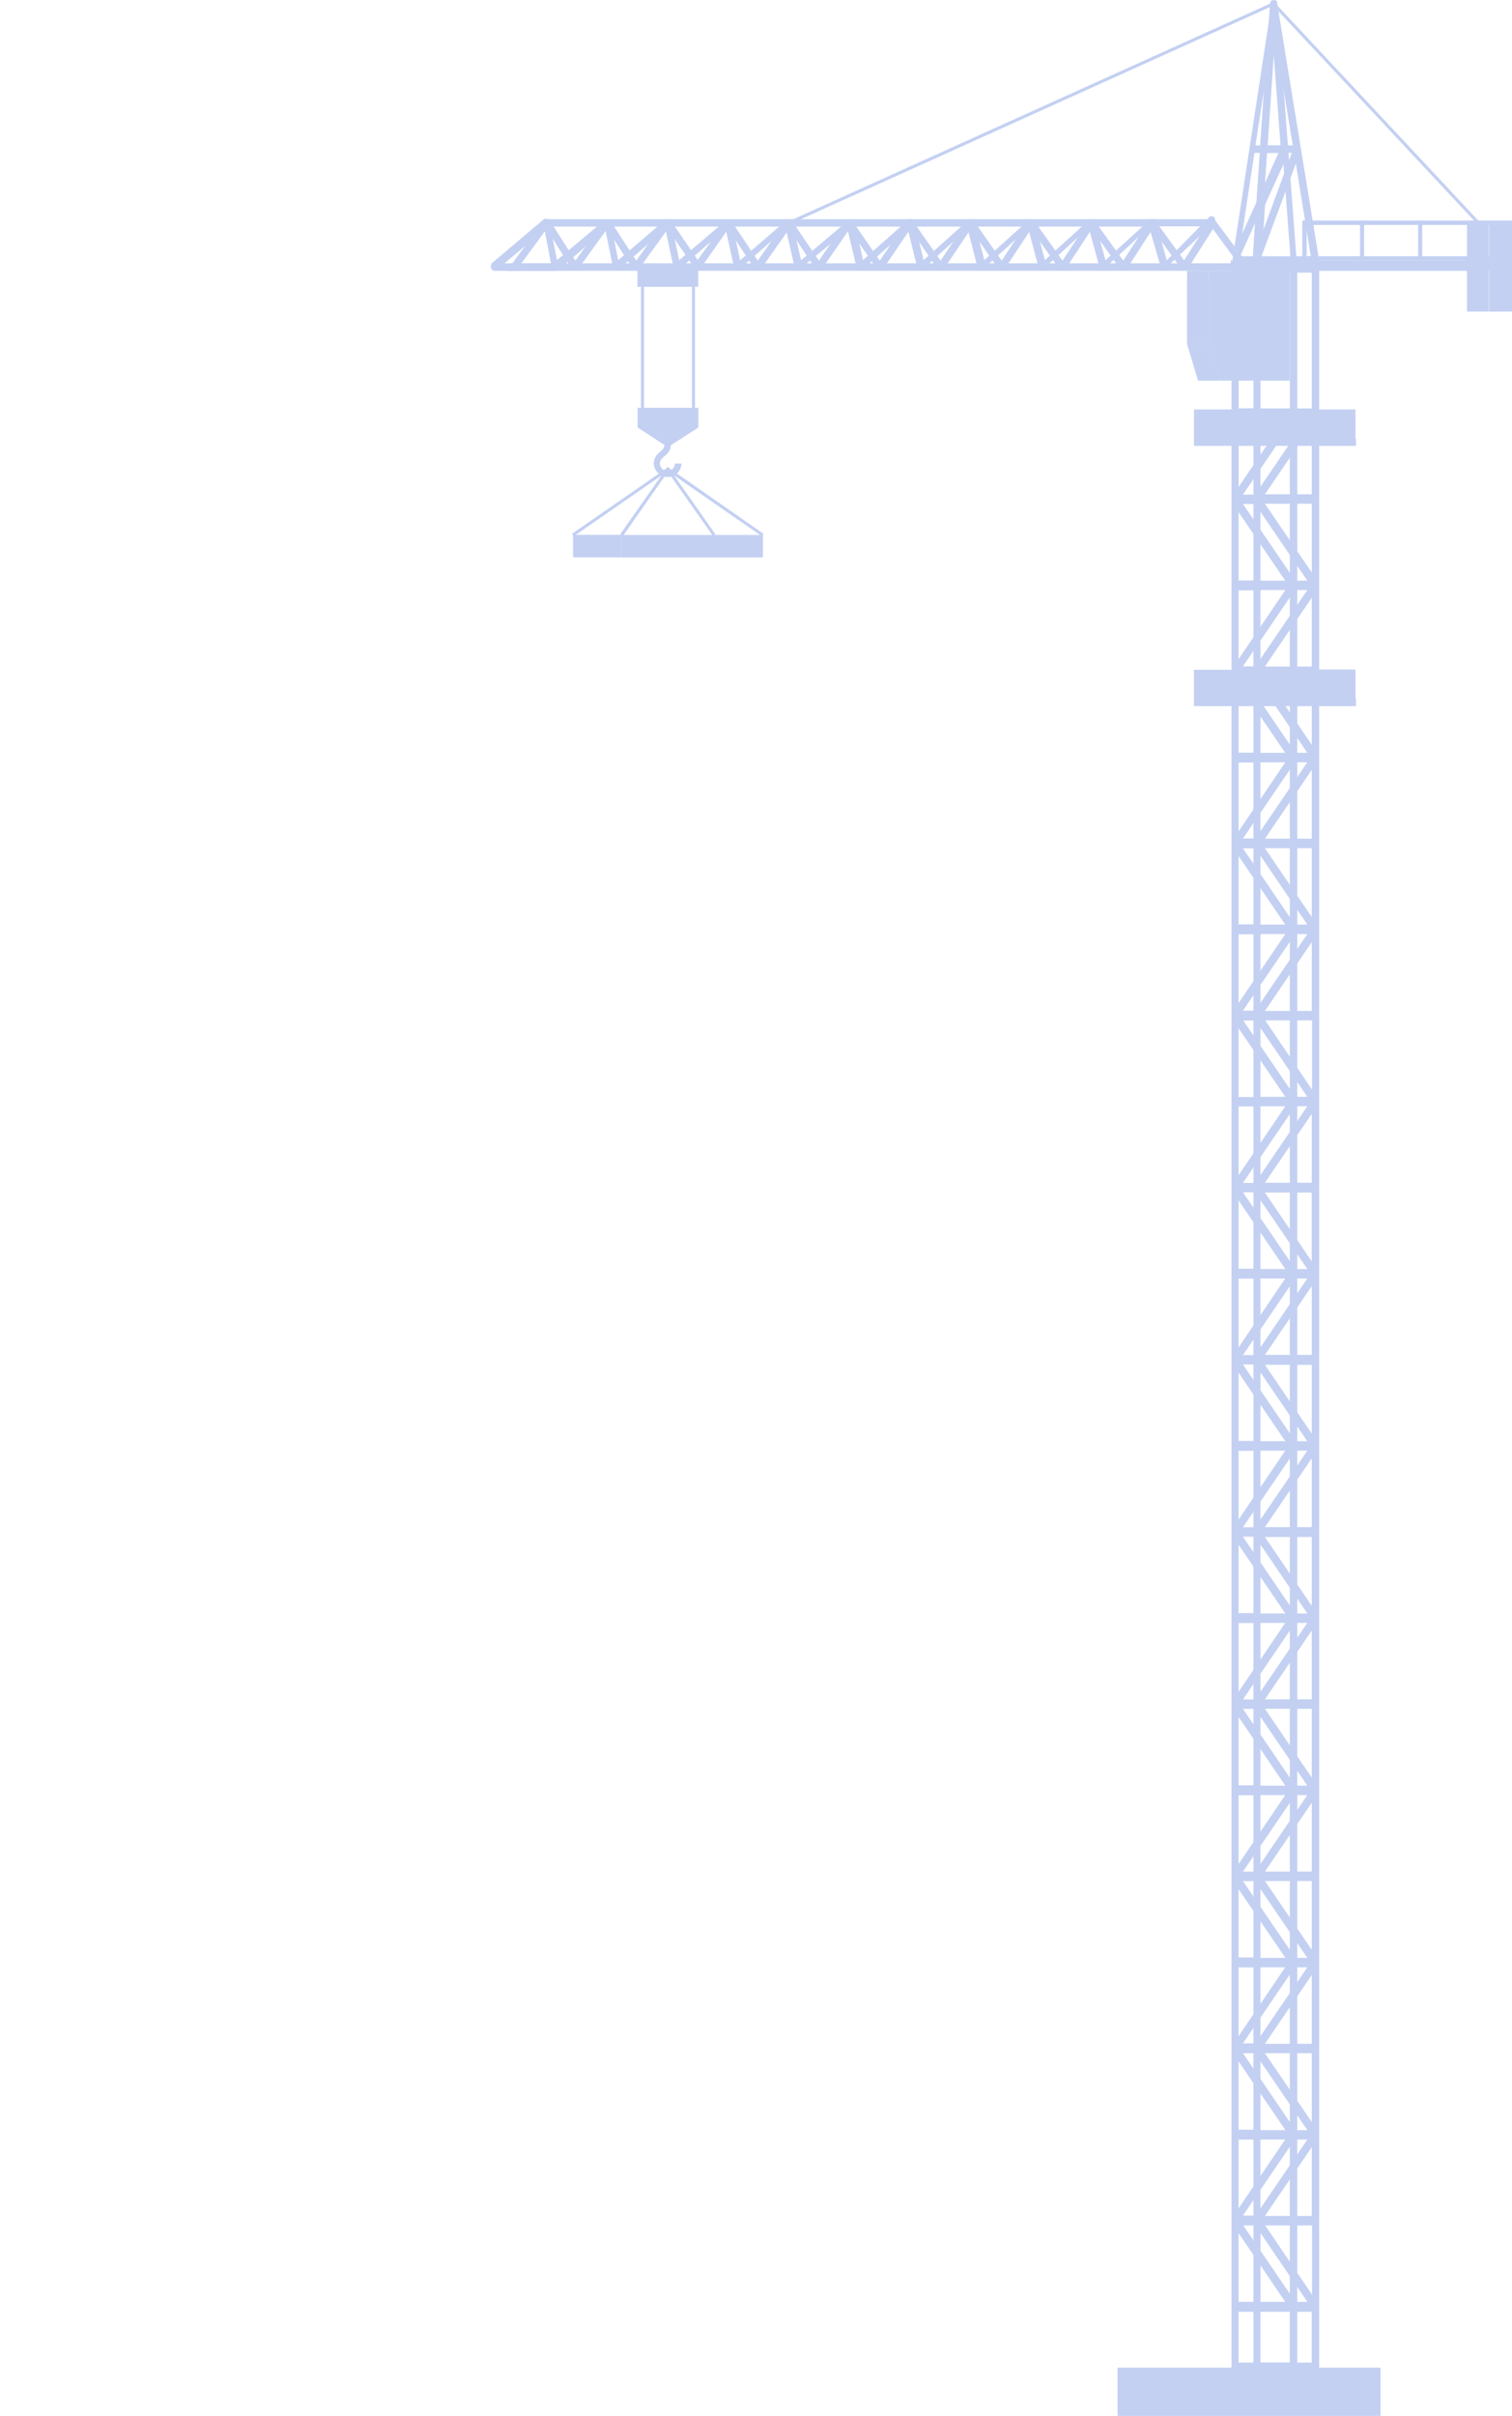 <?xml version="1.0" encoding="utf-8"?>
<!-- Generator: Adobe Illustrator 26.0.3, SVG Export Plug-In . SVG Version: 6.00 Build 0)  -->
<svg version="1.1" id="Layer_1" xmlns="http://www.w3.org/2000/svg" xmlns:xlink="http://www.w3.org/1999/xlink" x="0px" y="0px"
	 viewBox="0 0 345 551" style="enable-background:new 0 0 345 551;" xml:space="preserve">
<style type="text/css">
	.st0{clip-path:url(#SVGID_00000142869507971847498140000013579394700564086180_);}
	.st1{fill:#5B5F99;}
	.st2{fill:#50517D;}
	.st3{fill:#E5E5E5;}
	.st4{fill:#788ACC;}
	.st5{fill:#F2F3F8;}
	.st6{fill:#FFC338;}
	.st7{fill:#C27B1B;}
	.st8{fill:#C3D0F2;}
	.st9{fill:#F49055;}
</style>

<path class="st8" d="M281,60v481h15V60H281z M286.69,115.06v-2.26h-3.08l10.69-15.69v33.53l-10.69-15.69h3.08V115.06z
	 M286.69,154.23v-2.26h-3.08l10.69-15.69v33.53l-10.69-15.69h3.08V154.23z M286.69,193.5v-2.26h-3.08l10.69-15.69v33.63
	l-10.69-15.69H286.69z M286.69,232.77v-2.26h-3.08l10.69-15.69v33.53l-10.62-15.59H286.69z M286.69,272.05v-2.26h-3.08l10.69-15.69
	v33.53l-10.69-15.69h3.08V272.05z M286.69,311.32v-2.26h-3.08l10.69-15.69v33.53l-10.69-15.69h3.08V311.32z M286.69,350.59v-2.26
	h-3.08l10.69-15.69v33.53l-10.69-15.69h3.08V350.59z M286.69,389.86v-2.26h-3.08l10.69-15.69v33.53l-10.69-15.69h3.08V389.86z
	 M286.69,429.13v-2.25h-3.08l10.69-15.69v33.53l-10.69-15.69h3.08V429.13z M286.69,468.3v-2.26h-3.08l10.69-15.69v33.63
	l-10.69-15.69H286.69z M286.69,507.57v-2.26h-3.08l10.69-15.69v33.53l-10.62-15.59H286.69z M282.61,470.15L294,486.86l-11.39,16.82
	v-15.69h4.08v-2.26h-4.08V470.15z M282.61,430.88L294,447.59l-11.39,16.82v-15.69h4.08v-2.26h-4.08V430.88z M282.61,391.6
	L294,408.32l-11.39,16.82v-15.69h4.08v-2.26h-4.08V391.6z M282.61,352.33L294,369.05l-11.39,16.82v-15.69h4.08v-2.26h-4.08V352.33z
	 M282.61,313.06L294,329.77l-11.39,16.82V330.9h4.08v-2.26h-4.08V313.06z M282.61,273.79L294,290.5l-11.39,16.82v-15.69h4.08v-2.26
	h-4.08V273.79z M282.61,234.52L294,251.23l-11.39,16.82v-15.69h4.08v-2.15h-4.08V234.52z M282.61,195.25L294,211.96l-11.39,16.82
	v-15.69h4.08v-2.26h-4.08V195.25z M282.61,156.08L294,172.79l-11.39,16.82v-15.69h4.08v-2.26h-4.08V156.08z M282.61,116.81
	L294,133.52l-11.39,16.82v-15.69h4.08v-2.26h-4.08V116.81z M294.31,62.26v31.58l-11.69,17.23V95.38h4.08v-2.26h-4.08V62.26H294.31z
	 M282.61,538.85v-11.59h4.08V525h-4.08v-15.69l11.69,17.23v12.3H282.61z"/>
<path class="st8" d="M290.83,0.6l-0.51,0.48L337,51.01l0.51-0.48L290.83,0.6z"/>
<path class="st8" d="M290.39,0.56L179.87,50.52l0.29,0.64L290.68,1.2L290.39,0.56z"/>
<path class="st8" d="M339.7,50.84h-4.96v20.23h4.96V50.84z"/>
<path class="st8" d="M376.9,50.84h-37.12v20.23h37.12V50.84z"/>
<path class="st8" d="M173.84,122.3l0.39-0.54l-21.93-15.27l-10.77,15.35l0.62,0.39l10.31-14.73L173.84,122.3z"/>
<path class="st8" d="M130.91,122.3l21.39-14.8l10.38,14.73l0.54-0.39l-10.77-15.35l-0.23,0.23l-21.7,15.03L130.91,122.3z"/>
<path class="st8" d="M141.84,127.14h32.24v-5.12h-32.24V127.14z"/>
<path class="st8" d="M141.84,121.99h-11.08v5.12h11.08V121.99z"/>
<path class="st8" d="M152.38,108.81c1.7,0,3.1-1.39,3.1-3.1H154c0,0.93-0.78,1.71-1.71,1.71c-0.93,0-1.71-0.78-1.71-1.71
	c0-0.54,0.23-0.93,0.46-1.16c0.08-0.08,0.23-0.23,0.46-0.39c0.62-0.54,1.55-1.24,1.55-2.64h-1.47c0,0.62-0.39,1.01-1.01,1.55
	c-0.23,0.23-0.46,0.39-0.62,0.62c-0.54,0.62-0.78,1.32-0.78,2.09C149.27,107.42,150.67,108.81,152.38,108.81z"/>
<path class="st8" d="M159.35,93v4.5l-6.97,4.49l-6.9-4.49V93H159.35z"/>
<path class="st8" d="M158.58,65.41h-0.7V93h0.7V65.41z"/>
<path class="st8" d="M146.95,65.41h-0.7V93h0.7V65.41z"/>
<path class="st8" d="M112.07,61.23c0.16,0.31,0.47,0.54,0.78,0.54h13.87c0.08,0,0.08,0,0.15,0c0,0,0,0,0.08,0h0.08c0,0,0,0,0.08,0
	c0,0,0.08,0,0.08-0.08c0,0,0.08,0,0.08-0.08c0,0,0,0,0.08,0l10.77-9.22l1.78,8.68c0,0,0,0,0,0.08v0.08v0.08c0,0,0,0,0,0.08
	l0.08,0.08c0,0.08,0.08,0.08,0.15,0.08c0,0,0,0,0.08,0l0.08,0.08c0,0,0,0,0.08,0h0.08c0,0,0,0,0.08,0c0.08,0,0.08,0,0.15,0
	c0.08,0,0.08,0,0.15,0h0.08c0,0,0,0,0.08,0c0,0,0.08,0,0.08-0.08c0,0,0.08,0,0.08-0.08l10.69-9.22l1.86,8.76c0,0,0,0,0,0.08v0.08
	v0.08c0,0,0,0,0,0.08l0.08,0.08c0,0.08,0.08,0.08,0.15,0.08c0,0,0,0,0.08,0l0.08,0.08c0,0,0,0,0.08,0h0.08c0,0,0,0,0.08,0
	c0.08,0,0.08,0,0.15,0c0.08,0,0.08,0,0.15,0h0.08h0.08c0,0,0.08,0,0.08-0.08c0,0,0.08,0,0.08-0.08l10.62-9.22l1.94,8.76
	c0,0,0,0,0,0.08v0.08v0.08c0,0,0,0,0,0.08l0.08,0.08c0,0.08,0.08,0.08,0.15,0.08c0,0,0,0,0.08,0l0.08,0.08c0,0,0,0,0.08,0h0.08
	c0,0,0,0,0.08,0c0.08,0,0.08,0,0.15,0c0.08,0,0.08,0,0.15,0h0.08h0.08c0,0,0.08,0,0.08-0.08c0,0,0.08,0,0.08-0.08l10.54-9.22
	l2.01,8.76c0,0,0,0,0,0.08v0.08v0.08c0,0,0,0,0,0.08l0.08,0.08c0,0.08,0.08,0.08,0.16,0.08c0,0,0,0,0.08,0l0.08,0.08c0,0,0,0,0.08,0
	h0.08c0,0,0,0,0.08,0c0.08,0,0.08,0,0.15,0c0.08,0,0.08,0,0.15,0h0.08h0.08c0,0,0.08,0,0.08-0.08c0,0,0.08,0,0.08-0.08l10.85-8.84
	l2.09,8.76v0.08v0.08c0,0,0,0,0,0.08l0.08,0.08c0,0.08,0.08,0.08,0.15,0.08c0,0,0,0,0.08,0l0.08,0.08c0,0,0,0,0.08,0h0.08
	c0,0,0,0,0.08,0c0.08,0,0.08,0,0.15,0c0.08,0,0.08,0,0.15,0h0.08h0.08c0,0,0.08,0,0.08-0.08c0,0,0.08,0,0.08-0.08l10.39-9.22
	l2.17,8.76v0.08c0,0,0,0.08,0.08,0.08c0,0,0,0,0,0.08l0.08,0.08c0,0.08,0.08,0.08,0.15,0.08l0.08,0.08c0,0,0,0,0.08,0h0.08
	c0,0,0,0,0.08,0c0.08,0,0.08,0,0.15,0c0.08,0,0.15,0,0.15,0h0.08h0.08c0,0,0.08,0,0.08-0.08c0,0,0.08,0,0.08-0.08l10.23-9.22
	l2.25,8.76v0.08c0,0,0,0.08,0.08,0.08c0,0,0,0,0,0.08l0.08,0.08c0,0.08,0.08,0.08,0.15,0.08c0,0,0,0,0.08,0l0.08,0.08
	c0,0,0,0,0.08,0h0.08c0,0,0,0,0.08,0c0.08,0,0.08,0,0.15,0c0.08,0,0.08,0,0.15,0c0,0,0,0,0.08,0h0.08h0.08c0,0,0.08,0,0.08-0.08
	c0,0,0.08,0,0.08-0.08l10.15-9.22l2.33,8.76v0.08c0,0,0,0.08,0.08,0.08c0,0,0,0,0,0.08l0.08,0.08c0,0.08,0.08,0.08,0.15,0.08
	l0.08,0.08c0,0,0,0,0.08,0h0.08c0,0,0,0,0.08,0c0.08,0,0.08,0,0.15,0c0.08,0,0.08,0,0.15,0c0,0,0,0,0.08,0c0,0,0,0,0.08,0h0.08h0.08
	c0,0,0.08,0,0.08-0.08c0,0,0.08,0,0.08-0.08l10.08-9.22l2.4,8.84v0.08c0,0,0,0.08,0.08,0.08c0,0,0,0,0,0.08l0.08,0.08
	c0,0.08,0.08,0.08,0.15,0.08l0.08,0.08c0,0,0,0,0.08,0h0.08c0,0,0,0,0.08,0c0.08,0,0.08,0,0.15,0c0.08,0,0.08,0,0.15,0
	c0,0,0,0,0.08,0c0,0,0,0,0.08,0h0.08h0.08c0,0,0.08,0,0.08-0.08c0,0,0.08,0,0.08-0.08l10-9.22l2.56,8.84v0.08c0,0,0,0.08,0.08,0.08
	c0,0,0,0,0,0.08l0.08,0.08c0,0,0.08,0.08,0.15,0.08c0,0,0.08,0,0.08,0.08c0,0,0,0,0.08,0h0.08c0,0,0,0,0.08,0c0.08,0,0.08,0,0.15,0
	c0.08,0,0.08,0,0.15,0c0,0,0,0,0.08,0c0,0,0,0,0.08,0h0.08h0.08c0,0,0.08,0,0.08-0.08c0,0,0.08,0,0.08-0.08L277,50.76
	c0.31-0.31,0.39-0.85,0.08-1.16c-0.31-0.31-0.85-0.39-1.16-0.08l-9.69,9.84l-2.48-8.84v-0.08v-0.08c0,0,0-0.08-0.08-0.08
	c0,0,0-0.08-0.08-0.08l-0.08-0.08c0,0-0.08,0-0.08-0.08c0,0-0.08,0-0.08-0.08h-0.08h-0.08h-0.08h-0.08h-0.08h-0.08h-0.08
	c0,0,0,0-0.08,0h-0.08h-0.08c0,0-0.08,0-0.08,0.08c0,0-0.08,0-0.08,0.08l-10.15,9.22l-2.4-8.76v-0.08v-0.08c0,0,0-0.08-0.08-0.08
	c0,0,0-0.08-0.08-0.08l-0.08-0.08c0,0-0.08,0-0.08-0.08c0,0-0.08,0-0.08-0.08h-0.08h-0.08h-0.08h-0.08h-0.08h-0.08h-0.08
	c0,0,0,0-0.08,0h-0.08h-0.08c0,0-0.08,0-0.08,0.08c0,0-0.08,0-0.08,0.08l-10.07,9.15l-2.32-8.76v-0.08v-0.08c0,0,0-0.08-0.08-0.08
	c0,0,0-0.08-0.08-0.08l-0.08-0.08c0,0-0.08,0-0.08-0.08c0,0-0.08,0-0.08-0.08h-0.08h-0.08h-0.08h-0.08h-0.08h-0.08h-0.08
	c0,0,0,0-0.08,0h-0.08h-0.08c0,0-0.08,0-0.08,0.08c0,0-0.08,0-0.08,0.08l-10.15,9.15l-2.25-8.76v-0.08v-0.08c0,0,0-0.08-0.08-0.08
	c0,0,0-0.08-0.08-0.08l-0.08-0.08c0,0,0,0-0.08-0.08c0,0-0.08,0-0.08-0.08h-0.08h-0.08h-0.08h-0.08h-0.08h-0.08h-0.08
	c0,0,0,0-0.08,0h-0.08h-0.08c0,0-0.08,0-0.08,0.08c0,0-0.08,0-0.08,0.08l-10.23,9.15l-2.17-8.76v-0.08v-0.08c0,0,0-0.08-0.08-0.08
	c0,0,0-0.08-0.08-0.08c0,0-0.08,0-0.08-0.08c0,0-0.08,0-0.08-0.08h-0.08c0,0-0.08,0-0.08-0.08h-0.08h-0.08h-0.08h-0.08h-0.08h-0.08
	c0,0,0,0-0.08,0h-0.08h-0.08c0,0-0.08,0-0.08,0.08c0,0-0.08,0-0.08,0.08l-10.31,9.15L195,50.61v-0.08v-0.08c0,0,0-0.08-0.08-0.08
	c0,0,0-0.08-0.08-0.08l-0.08-0.08c0,0-0.08,0-0.08-0.08c0,0-0.08,0-0.08-0.08h-0.08h-0.08h-0.08h-0.08h-0.08h-0.08h-0.08
	c0,0,0,0-0.08,0h-0.08h-0.08c0,0-0.08,0-0.08,0.08c0,0-0.08,0-0.08,0.08l-10.85,9.15l-2.01-8.76v-0.08v-0.08v-0.08
	c0,0,0-0.08-0.08-0.08l-0.08-0.08c0,0,0,0-0.08-0.08c0,0-0.08,0-0.08-0.08h-0.08h-0.08h-0.08h-0.08h-0.08h-0.08h-0.08
	c0,0,0,0-0.08,0h-0.08h-0.08c0,0-0.08,0-0.08,0.08c0,0-0.08,0-0.08,0.08l-10.62,9.15l-1.94-8.76v-0.08v-0.08v-0.08
	c0,0,0-0.08-0.08-0.08l-0.08-0.08c0,0,0,0-0.08-0.08c0,0-0.08,0-0.08-0.08h-0.08h-0.08h-0.08h-0.08h-0.08h-0.08h-0.08h-0.08h-0.08
	c0,0-0.08,0-0.08,0.08c0,0-0.08,0-0.08,0.08l-10.77,9.15l-1.86-8.76v-0.08v-0.08c0,0,0-0.08-0.08-0.08c0,0,0-0.08-0.08-0.08
	c0,0,0,0-0.08-0.08c0,0-0.08,0-0.08-0.08h-0.08c0,0-0.08,0-0.08-0.08h-0.08h-0.08h-0.08h-0.08h-0.08h-0.08h-0.08h-0.08h-0.08
	c0,0-0.08,0-0.08,0.08l-10.77,9.22l-1.78-8.68v-0.08v-0.08c0,0,0-0.08-0.08-0.08c0,0,0-0.08-0.08-0.08l-0.08-0.08
	c0,0-0.08,0-0.08-0.08c0,0-0.08,0-0.08-0.08h-0.08h-0.08h-0.08h-0.08h-0.08h-0.08h-0.08h-0.08h-0.08h-0.08c0,0-0.08,0-0.08,0.08
	l-10.93,9.15l-1.71-8.68c0,0,0,0,0-0.08v-0.08v-0.08v-0.08c0,0,0-0.08-0.08-0.08l-0.08-0.08c0,0,0,0-0.08-0.08c0,0-0.08,0-0.08-0.08
	c0,0-0.08,0-0.08-0.08h-0.08h-0.08h-0.08h-0.08h-0.08h-0.08c0,0,0,0-0.08,0h-0.08h-0.08h-0.08c0,0-0.08,0-0.08,0.08l-11.93,10.08
	C112,60.53,111.92,60.84,112.07,61.23z M115.1,60.06l9.15-7.67l1.47,7.67H115.1z"/>
<path class="st8" d="M280.83,61.78h96.49v-2.4h-96.49V61.78z"/>
<path class="st8" d="M297.15,50.3h80.21v9.07h-80.21V50.3z M376.43,51.31h-78.28v7.13h78.28V51.31z"/>
<path class="st8" d="M337.68,50.84h-0.93v8.14h0.93V50.84z"/>
<path class="st8" d="M324.51,50.84h-0.93v8.14h0.93V50.84z"/>
<path class="st8" d="M311.25,50.84h-0.93v8.14h0.93V50.84z"/>
<path class="st8" d="M295.91,60.06l-4.49-59.29V0.7V0.62V0.54V0.46c0,0,0-0.08-0.08-0.08c0,0,0,0,0-0.08l-0.08-0.08l-0.08-0.08
	c0,0-0.08,0-0.08-0.08c0,0,0,0-0.08,0h-0.08h-0.08h-0.08c0,0,0,0-0.08,0c-0.08,0-0.23,0.08-0.31,0.08l-0.08,0.08l-0.08,0.08
	c0,0,0,0,0,0.08l-0.08,0.08v0.08v0.08V0.7v0.08l-8.91,58.36c0,0.23,0,0.47,0.15,0.7c0.15,0.15,0.39,0.31,0.62,0.31h4.96
	c0.46,0,0.77-0.31,0.85-0.77l0.85-12.71l4.18-9.22l1.71,22.71h1.32V60.06z M282.96,58.44l3.41-7.52l-0.46,7.52H282.96z
	 M286.22,34.88h1.24l-0.77,11.24l-3.26,7.21L286.22,34.88z M288.39,20.62l-0.85,12.56h-1.08L288.39,20.62z M289.09,34.88h2.63
	l-3.1,6.9L289.09,34.88z M292.19,33.17h-2.94l1.39-20.62L292.19,33.17z"/>
<path class="st8" d="M115.64,61.77h170.19l-8.76-11.78H124.32L115.64,61.77z M268.63,60.06h-10.7l5.04-7.83L268.63,60.06z
	 M264.52,51.62h10.62l-4.96,7.75L264.52,51.62z M256.3,59.44l-5.58-7.75h10.62L256.3,59.44z M254.68,60.06h-10.7l5.12-7.83
	L254.68,60.06z M242.43,59.44l-5.5-7.75h10.62L242.43,59.44z M240.8,60.06h-10.7l5.19-7.83L240.8,60.06z M228.56,59.44l-5.43-7.75
	h10.54L228.56,59.44z M226.93,60.06h-10.7l5.27-7.83L226.93,60.06z M214.61,59.44l-5.42-7.75h10.62L214.61,59.44z M213.06,60.06
	h-10.7l5.35-7.83L213.06,60.06z M200.74,59.44l-5.35-7.75h10.62L200.74,59.44z M199.19,60.06h-10.77l5.43-7.83L199.19,60.06z
	 M186.86,59.44l-5.27-7.75h10.62L186.86,59.44z M185.24,60.06h-10.69l5.5-7.83L185.24,60.06z M172.91,59.44l-5.19-7.75h10.62
	L172.91,59.44z M171.36,60.06h-10.7l5.5-7.83L171.36,60.06z M159.2,59.29l-5.19-7.6h10.62L159.2,59.29z M157.72,60.06h-11.01
	l5.66-7.83L157.72,60.06z M145.17,59.44l-5.04-7.75h10.62L145.17,59.44z M143.62,60.06h-10.77l5.66-7.83L143.62,60.06z
	 M131.29,59.44l-4.96-7.75h10.62L131.29,59.44z M129.67,60.06h-10.7l5.74-7.83L129.67,60.06z M282.5,60.06h-10.7l4.96-7.83
	L282.5,60.06z"/>
<path class="st8" d="M286,59v482h15V59H286L286,59z M299.31,112.74h-10.69l10.69-15.69V112.74z M299.31,130.58l-10.69-15.69h10.69
	V130.58z M299.31,152.02h-10.69l10.69-15.69V152.02z M299.31,169.86l-10.69-15.69h10.69V169.86z M299.31,191.29h-10.69l10.69-15.69
	V191.29z M299.31,209.14l-10.69-15.69h10.69V209.14z M299.31,230.57h-10.69l10.69-15.69V230.57z M299.31,248.42l-10.62-15.69h10.69
	v15.69H299.31z M299.31,269.75h-10.69l10.69-15.69V269.75z M299.31,287.69L288.61,272h10.69V287.69z M299.31,309.02h-10.69
	l10.69-15.69V309.02z M299.31,326.97l-10.69-15.69h10.69V326.97z M299.31,348.3h-10.69l10.69-15.69V348.3z M299.31,366.25
	l-10.69-15.69h10.69V366.25z M299.31,387.58h-10.69l10.69-15.69V387.58z M299.31,405.42l-10.69-15.69h10.69V405.42z M299.31,426.86
	h-10.69l10.69-15.69V426.86z M299.31,444.7l-10.69-15.69h10.69V444.7z M299.31,466.14h-10.69l10.69-15.69V466.14z M299.31,483.98
	l-10.69-15.69h10.69V483.98z M299.31,505.41h-10.69l10.69-15.69V505.41z M299.31,523.26l-10.62-15.69h10.69v15.69H299.31z
	 M298.31,525h-10.69v-15.69L298.31,525z M287.61,503.67v-15.69h10.69L287.61,503.67z M287.61,470.14l10.69,15.69h-10.69V470.14z
	 M287.61,464.39V448.7h10.69L287.61,464.39z M287.61,430.86l10.69,15.69h-10.69V430.86z M287.61,425.11v-15.69h10.69L287.61,425.11z
	 M287.61,391.58l10.69,15.69h-10.69V391.58z M287.61,385.84v-15.69h10.69L287.61,385.84z M287.61,352.3l10.69,15.69h-10.69V352.3z
	 M287.61,346.56v-15.69h10.69L287.61,346.56z M287.61,313.02l10.69,15.69h-10.69V313.02z M287.61,307.28v-15.69h10.69L287.61,307.28
	z M287.61,273.75l10.69,15.69h-10.69V273.75z M287.61,268v-15.69h10.69L287.61,268z M287.61,234.47l10.69,15.69h-10.69V234.47z
	 M287.61,228.73v-15.69h10.69L287.61,228.73z M287.61,195.19l10.69,15.69h-10.69V195.19z M287.61,189.55v-15.69h10.69L287.61,189.55
	z M287.61,156.01l10.69,15.69h-10.69V156.01z M287.61,150.27v-15.69h10.69L287.61,150.27z M287.61,116.74l10.69,15.69h-10.69V116.74
	z M287.61,110.99V95.3h10.69L287.61,110.99z M299.31,62.18v30.97h-11.69V62.18H299.31z M287.61,538.85v-11.59h11.69v11.59H287.61z"
	/>
<path class="st8" d="M285.83,59.21c0,0.23,0.08,0.47,0.23,0.62s0.39,0.23,0.62,0.23h13.48c0.23,0,0.46-0.08,0.62-0.31
	c0.16-0.16,0.23-0.47,0.16-0.7L291.41,0.7c-0.08-0.39-0.46-0.7-0.85-0.7c-0.39,0-0.77,0.39-0.77,0.78L285.83,59.21z M289.09,34.88
	h5.66l-6.9,18.68L289.09,34.88z M294.98,33.17h-5.81l1.71-25.03L294.98,33.17z M299.09,58.44h-11.24l7.83-21.16L299.09,58.44z"/>
<path class="st8" d="M275.83,61.77h-4.96v16.66h4.96V61.77z"/>
<path class="st8" d="M275.83,78.43h-4.96l2.48,8.37h4.96L275.83,78.43z"/>
<path class="st8" d="M275.83,63.78h-4.96v14.65h4.96V63.78z"/>
<path class="st8" d="M272.81,84.79l-1.94-6.36h4.96l1.94,6.36H272.81z"/>
<path class="st8" d="M278.32,86.8h15.97V61.77h-18.45v16.66L278.32,86.8z"/>
<path class="st8" d="M277.77,84.79l-1.94-6.36V63.78h10v21H277.77z"/>
<path class="st8" d="M255,551h60v-11h-60V551z"/>
<path class="st8" d="M282.35,152.76h-9.92v7.44h9.92V152.76z"/>
<path class="st8" d="M282.32,160.14h26.97v-7.44h-26.97V160.14z"/>
<path class="st8" d="M309.39,159.34h-26.97v1.71h26.97V159.34z"/>
<path class="st8" d="M282.35,159.34h-9.92v1.71h9.92V159.34z"/>
<path class="st8" d="M282.35,93.39h-9.92v7.44h9.92V93.39z"/>
<path class="st8" d="M282.32,100.82h26.97v-7.44h-26.97V100.82z"/>
<path class="st8" d="M309.39,99.98h-26.97v1.71h26.97V99.98z"/>
<path class="st8" d="M282.35,99.98h-9.92v1.71h9.92V99.98z"/>
<path class="st8" d="M145.45,65.41h13.87v-4.5h-13.87V65.41z"/>
</svg>
